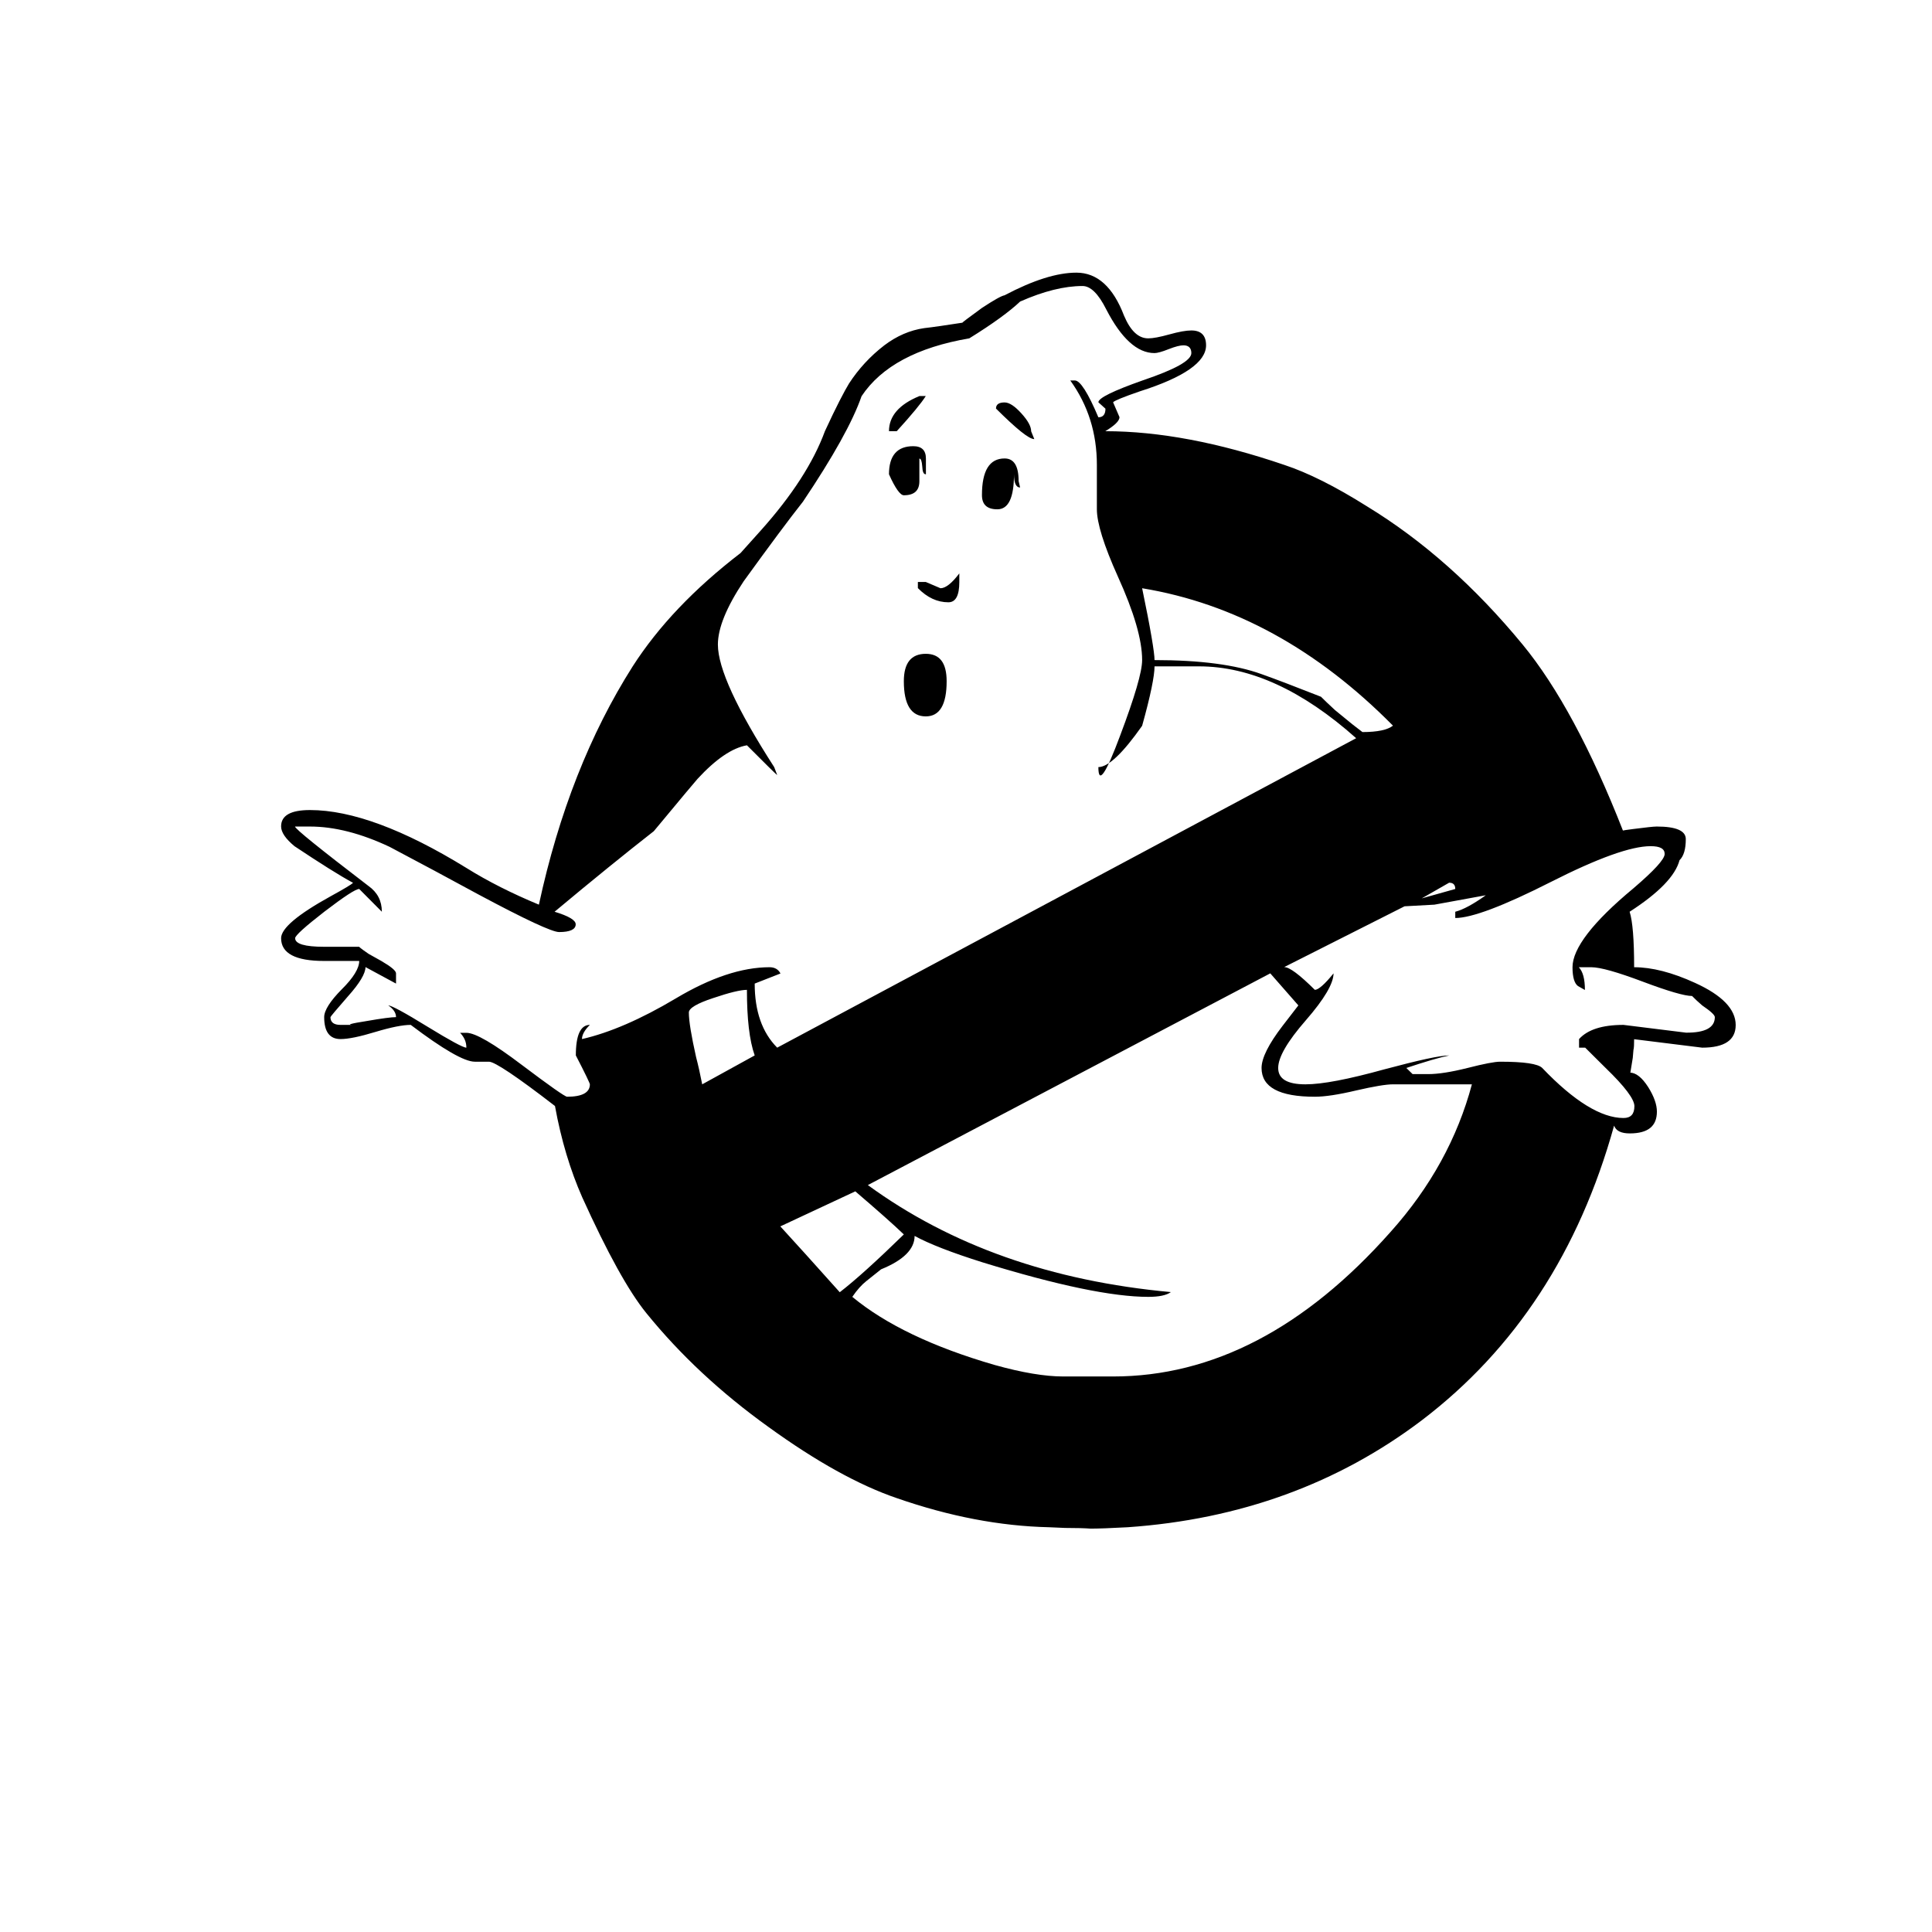 <?xml version="1.0" encoding="utf-8"?>
<!-- Generator: Adobe Illustrator 15.1.0, SVG Export Plug-In . SVG Version: 6.00 Build 0)  -->
<!DOCTYPE svg PUBLIC "-//W3C//DTD SVG 1.1//EN" "http://www.w3.org/Graphics/SVG/1.1/DTD/svg11.dtd">
<svg version="1.1" id="Layer_1" xmlns="http://www.w3.org/2000/svg" xmlns:xlink="http://www.w3.org/1999/xlink" x="0px" y="0px"
	 width="14.172px" height="14.172px" viewBox="0 0 14.172 14.172" enable-background="new 0 0 14.172 14.172" xml:space="preserve">
<path d="M12.732,7.519c0,0.11-0.081,0.166-0.246,0.166l-0.499-0.062c0,0.037-0.001,0.065-0.005,0.079L11.977,7.76
	c-0.016,0.102-0.022,0.14-0.022,0.108c0.045,0,0.09,0.036,0.135,0.106c0.044,0.07,0.064,0.13,0.064,0.18
	c0,0.107-0.065,0.16-0.199,0.16c-0.062,0-0.101-0.018-0.115-0.057c-0.256,0.922-0.727,1.641-1.41,2.161
	c-0.614,0.465-1.335,0.728-2.159,0.785c-0.127,0.007-0.217,0.01-0.271,0.01c-0.042-0.003-0.104-0.005-0.188-0.005l-0.115-0.005
	c-0.362-0.008-0.734-0.08-1.117-0.213c-0.279-0.095-0.594-0.27-0.942-0.522c-0.35-0.251-0.648-0.529-0.897-0.836
	c-0.13-0.16-0.286-0.443-0.47-0.849c-0.087-0.197-0.155-0.421-0.2-0.67C3.79,7.896,3.628,7.788,3.587,7.788H3.483
	c-0.076,0-0.232-0.09-0.47-0.27c-0.058,0-0.144,0.017-0.257,0.051C2.641,7.604,2.555,7.622,2.498,7.622
	c-0.08,0-0.12-0.054-0.12-0.161c0-0.049,0.044-0.118,0.129-0.204c0.086-0.085,0.128-0.155,0.128-0.208H2.377
	c-0.21,0-0.315-0.056-0.315-0.167c0-0.072,0.123-0.175,0.366-0.309C2.525,6.52,2.579,6.487,2.59,6.476
	c-0.1-0.054-0.242-0.144-0.43-0.269C2.095,6.153,2.062,6.105,2.062,6.062c0-0.08,0.07-0.12,0.212-0.12
	c0.305,0,0.688,0.142,1.146,0.424c0.16,0.1,0.338,0.189,0.533,0.27c0.145-0.672,0.375-1.255,0.688-1.748
	c0.188-0.293,0.451-0.57,0.791-0.831l0.149-0.166c0.229-0.256,0.386-0.499,0.47-0.728c0.083-0.18,0.144-0.296,0.177-0.35
	c0.069-0.106,0.155-0.2,0.259-0.28c0.091-0.069,0.189-0.111,0.292-0.126c0.064-0.007,0.158-0.021,0.281-0.04
	c-0.004,0,0.044-0.036,0.144-0.109C7.291,2.201,7.346,2.17,7.369,2.166C7.579,2.055,7.754,2,7.896,2
	c0.152,0,0.269,0.105,0.349,0.315c0.047,0.111,0.105,0.167,0.178,0.167c0.035,0,0.086-0.01,0.155-0.029
	C8.646,2.434,8.7,2.424,8.739,2.424c0.072,0,0.108,0.037,0.108,0.109c0,0.122-0.162,0.235-0.487,0.338
	C8.238,2.913,8.173,2.94,8.165,2.951L8.212,3.06c0,0.027-0.035,0.061-0.104,0.103c0.394,0,0.831,0.083,1.312,0.247
	c0.173,0.057,0.375,0.158,0.607,0.304c0.413,0.252,0.793,0.59,1.142,1.014c0.255,0.31,0.502,0.767,0.738,1.37
	c-0.037,0-0.014-0.006,0.075-0.017c0.088-0.011,0.146-0.018,0.171-0.018c0.142,0,0.213,0.031,0.213,0.092
	c0,0.073-0.015,0.125-0.046,0.155c-0.03,0.114-0.152,0.24-0.366,0.378c0.022,0.069,0.033,0.205,0.033,0.407
	c0.13,0,0.279,0.038,0.447,0.115C12.634,7.301,12.732,7.404,12.732,7.519z M9.948,5.415C9.554,5.064,9.17,4.888,8.795,4.888H8.469
	c0,0.069-0.029,0.214-0.091,0.436C8.236,5.526,8.129,5.627,8.057,5.627c0,0.13,0.054,0.053,0.16-0.232
	c0.107-0.284,0.161-0.468,0.161-0.553c0-0.149-0.06-0.353-0.178-0.613C8.097,4,8.046,3.835,8.046,3.736V3.41
	c0-0.233-0.065-0.439-0.195-0.619h0.034c0.038,0,0.096,0.09,0.172,0.27c0.034,0,0.052-0.021,0.052-0.063L8.057,2.951
	c0-0.031,0.108-0.084,0.326-0.161C8.62,2.71,8.739,2.644,8.739,2.59c0-0.038-0.021-0.057-0.058-0.057
	c-0.023,0-0.06,0.009-0.108,0.028C8.523,2.581,8.488,2.59,8.469,2.59c-0.126,0-0.244-0.107-0.354-0.32
	C8.057,2.154,7.999,2.098,7.941,2.098c-0.134,0-0.286,0.038-0.458,0.114c-0.076,0.072-0.2,0.163-0.373,0.27
	c-0.381,0.065-0.645,0.206-0.79,0.424c-0.065,0.187-0.209,0.445-0.43,0.774C5.791,3.805,5.646,4,5.455,4.264
	C5.328,4.455,5.266,4.609,5.266,4.728c0,0.172,0.138,0.472,0.413,0.899l0.022,0.058C5.693,5.681,5.62,5.608,5.479,5.467
	C5.371,5.486,5.251,5.568,5.117,5.713C5.109,5.721,5.002,5.849,4.796,6.097C4.59,6.258,4.347,6.455,4.068,6.688
	c0.103,0.031,0.155,0.062,0.155,0.092c0,0.038-0.042,0.057-0.122,0.057c-0.05,0-0.246-0.091-0.59-0.275
	c-0.217-0.118-0.435-0.235-0.653-0.35c-0.21-0.099-0.405-0.149-0.584-0.149h-0.11c0,0.016,0.18,0.161,0.539,0.436
	c0.065,0.046,0.098,0.109,0.098,0.189L2.635,6.521c-0.026,0-0.111,0.056-0.255,0.166C2.237,6.798,2.165,6.863,2.165,6.882
	c0,0.042,0.071,0.063,0.212,0.063h0.257C2.647,6.957,2.67,6.974,2.704,6.997l0.093,0.052C2.869,7.091,2.905,7.121,2.905,7.14v0.075
	L2.681,7.094c0,0.046-0.042,0.118-0.129,0.215C2.466,7.407,2.424,7.458,2.424,7.461c0,0.038,0.025,0.057,0.074,0.057H2.59
	c-0.05,0-0.018-0.01,0.098-0.028c0.114-0.02,0.186-0.029,0.217-0.029c0-0.031-0.019-0.06-0.057-0.086
	c0.022,0,0.119,0.052,0.286,0.155c0.168,0.103,0.264,0.155,0.287,0.155c0-0.043-0.016-0.077-0.046-0.109h0.046
	c0.065,0,0.2,0.079,0.406,0.235C4.034,7.967,4.145,8.045,4.16,8.045c0.111,0,0.167-0.031,0.167-0.091
	c0-0.007-0.034-0.079-0.103-0.212c0-0.148,0.034-0.224,0.103-0.224C4.287,7.557,4.269,7.592,4.269,7.622
	c0.202-0.046,0.433-0.146,0.688-0.298c0.256-0.153,0.486-0.229,0.688-0.229c0.038,0,0.065,0.016,0.08,0.046L5.536,7.215
	c0,0.203,0.055,0.359,0.165,0.47L9.948,5.415z M5.536,7.742c-0.039-0.11-0.057-0.271-0.057-0.481c-0.046,0-0.129,0.02-0.247,0.06
	C5.113,7.36,5.053,7.396,5.053,7.427c0,0.062,0.018,0.17,0.053,0.327c0.015,0.057,0.03,0.123,0.045,0.2L5.536,7.742z M6.63,9.055
	C6.553,8.981,6.435,8.877,6.274,8.739l-0.55,0.257C5.823,9.104,5.968,9.264,6.16,9.479C6.274,9.391,6.431,9.249,6.63,9.055z
	 M10.797,7.954h-0.579c-0.05,0-0.14,0.015-0.27,0.045C9.817,8.03,9.717,8.045,9.645,8.045c-0.261,0-0.391-0.07-0.391-0.211
	c0-0.072,0.052-0.176,0.155-0.31l0.115-0.149L9.318,7.14L6.366,8.693c0.607,0.443,1.348,0.705,2.223,0.785
	C8.556,9.502,8.5,9.513,8.423,9.513c-0.26,0-0.663-0.083-1.215-0.253C6.979,9.188,6.813,9.123,6.709,9.066
	c0,0.096-0.081,0.178-0.246,0.245L6.354,9.398C6.321,9.424,6.286,9.463,6.252,9.513c0.244,0.202,0.591,0.368,1.042,0.499
	c0.203,0.057,0.372,0.085,0.505,0.085h0.366c0.73,0,1.408-0.353,2.035-1.06C10.494,8.709,10.692,8.347,10.797,7.954z M6.791,2.905
	C6.76,2.955,6.689,3.041,6.578,3.163H6.521c0-0.111,0.075-0.197,0.224-0.258H6.791z M6.791,3.479c-0.017,0-0.024-0.02-0.026-0.058
	C6.762,3.383,6.756,3.364,6.744,3.364V3.53c0,0.069-0.038,0.103-0.114,0.103c-0.026,0-0.063-0.051-0.109-0.154
	c0-0.137,0.06-0.206,0.178-0.206c0.062,0,0.093,0.03,0.093,0.091V3.479z M6.944,4.997c0,0.172-0.051,0.258-0.153,0.258
	c-0.107,0-0.161-0.086-0.161-0.258c0-0.134,0.054-0.201,0.161-0.201C6.894,4.796,6.944,4.863,6.944,4.997z M7.037,4.269
	c0,0.1-0.027,0.149-0.08,0.149c-0.081,0-0.155-0.034-0.224-0.104V4.269h0.058l0.108,0.046c0.037,0,0.084-0.037,0.138-0.109V4.269z
	 M7.483,3.576c-0.03,0-0.045-0.033-0.045-0.098c0,0.172-0.04,0.258-0.122,0.258c-0.076,0-0.113-0.035-0.113-0.104
	c0-0.179,0.055-0.269,0.166-0.269c0.069,0,0.103,0.055,0.103,0.166L7.483,3.576z M7.587,3.221c-0.039,0-0.131-0.075-0.281-0.224
	c0-0.03,0.021-0.045,0.063-0.045c0.034,0,0.075,0.027,0.123,0.08c0.049,0.054,0.072,0.097,0.072,0.132L7.587,3.221z M10.218,5.323
	c-0.555-0.561-1.167-0.897-1.84-1.008c0.062,0.298,0.091,0.474,0.091,0.527c0.333,0,0.594,0.034,0.785,0.103
	C9.361,4.983,9.507,5.039,9.69,5.111c0.022,0.023,0.058,0.056,0.103,0.098l0.126,0.103L9.994,5.37
	C10.104,5.37,10.179,5.354,10.218,5.323z M12.579,7.461c0-0.015-0.031-0.044-0.093-0.086c-0.03-0.026-0.055-0.049-0.074-0.069
	c-0.054,0-0.175-0.035-0.361-0.105s-0.313-0.106-0.378-0.106h-0.092c0.03,0.031,0.045,0.086,0.045,0.167l-0.051-0.029
	c-0.026-0.019-0.04-0.065-0.04-0.138c0-0.137,0.148-0.331,0.447-0.579c0.152-0.13,0.229-0.214,0.229-0.252
	c0-0.038-0.033-0.057-0.103-0.057c-0.143,0-0.386,0.087-0.733,0.263s-0.581,0.264-0.7,0.264V6.688
	c0.058-0.015,0.133-0.056,0.224-0.121l-0.377,0.069l-0.219,0.012L9.42,7.094c0.039,0,0.113,0.056,0.225,0.167
	c0.025,0,0.072-0.04,0.137-0.121c0,0.073-0.067,0.188-0.203,0.344c-0.136,0.156-0.203,0.272-0.203,0.35c0,0.08,0.066,0.12,0.2,0.12
	c0.123,0,0.315-0.037,0.579-0.11c0.248-0.066,0.407-0.102,0.476-0.102c-0.072,0.015-0.177,0.046-0.315,0.092l0.046,0.045h0.115
	c0.072,0,0.168-0.015,0.288-0.045c0.121-0.031,0.2-0.046,0.239-0.046c0.175,0,0.278,0.015,0.309,0.046
	c0.233,0.244,0.433,0.367,0.596,0.367c0.054,0,0.08-0.029,0.08-0.087c0-0.05-0.069-0.143-0.211-0.28l-0.15-0.149h-0.045V7.622
	c0.062-0.069,0.17-0.104,0.326-0.104l0.459,0.057C12.508,7.576,12.579,7.538,12.579,7.461z M10.675,6.521
	c0-0.031-0.015-0.046-0.045-0.046L10.429,6.59C10.482,6.575,10.565,6.552,10.675,6.521z"/>
</svg>
